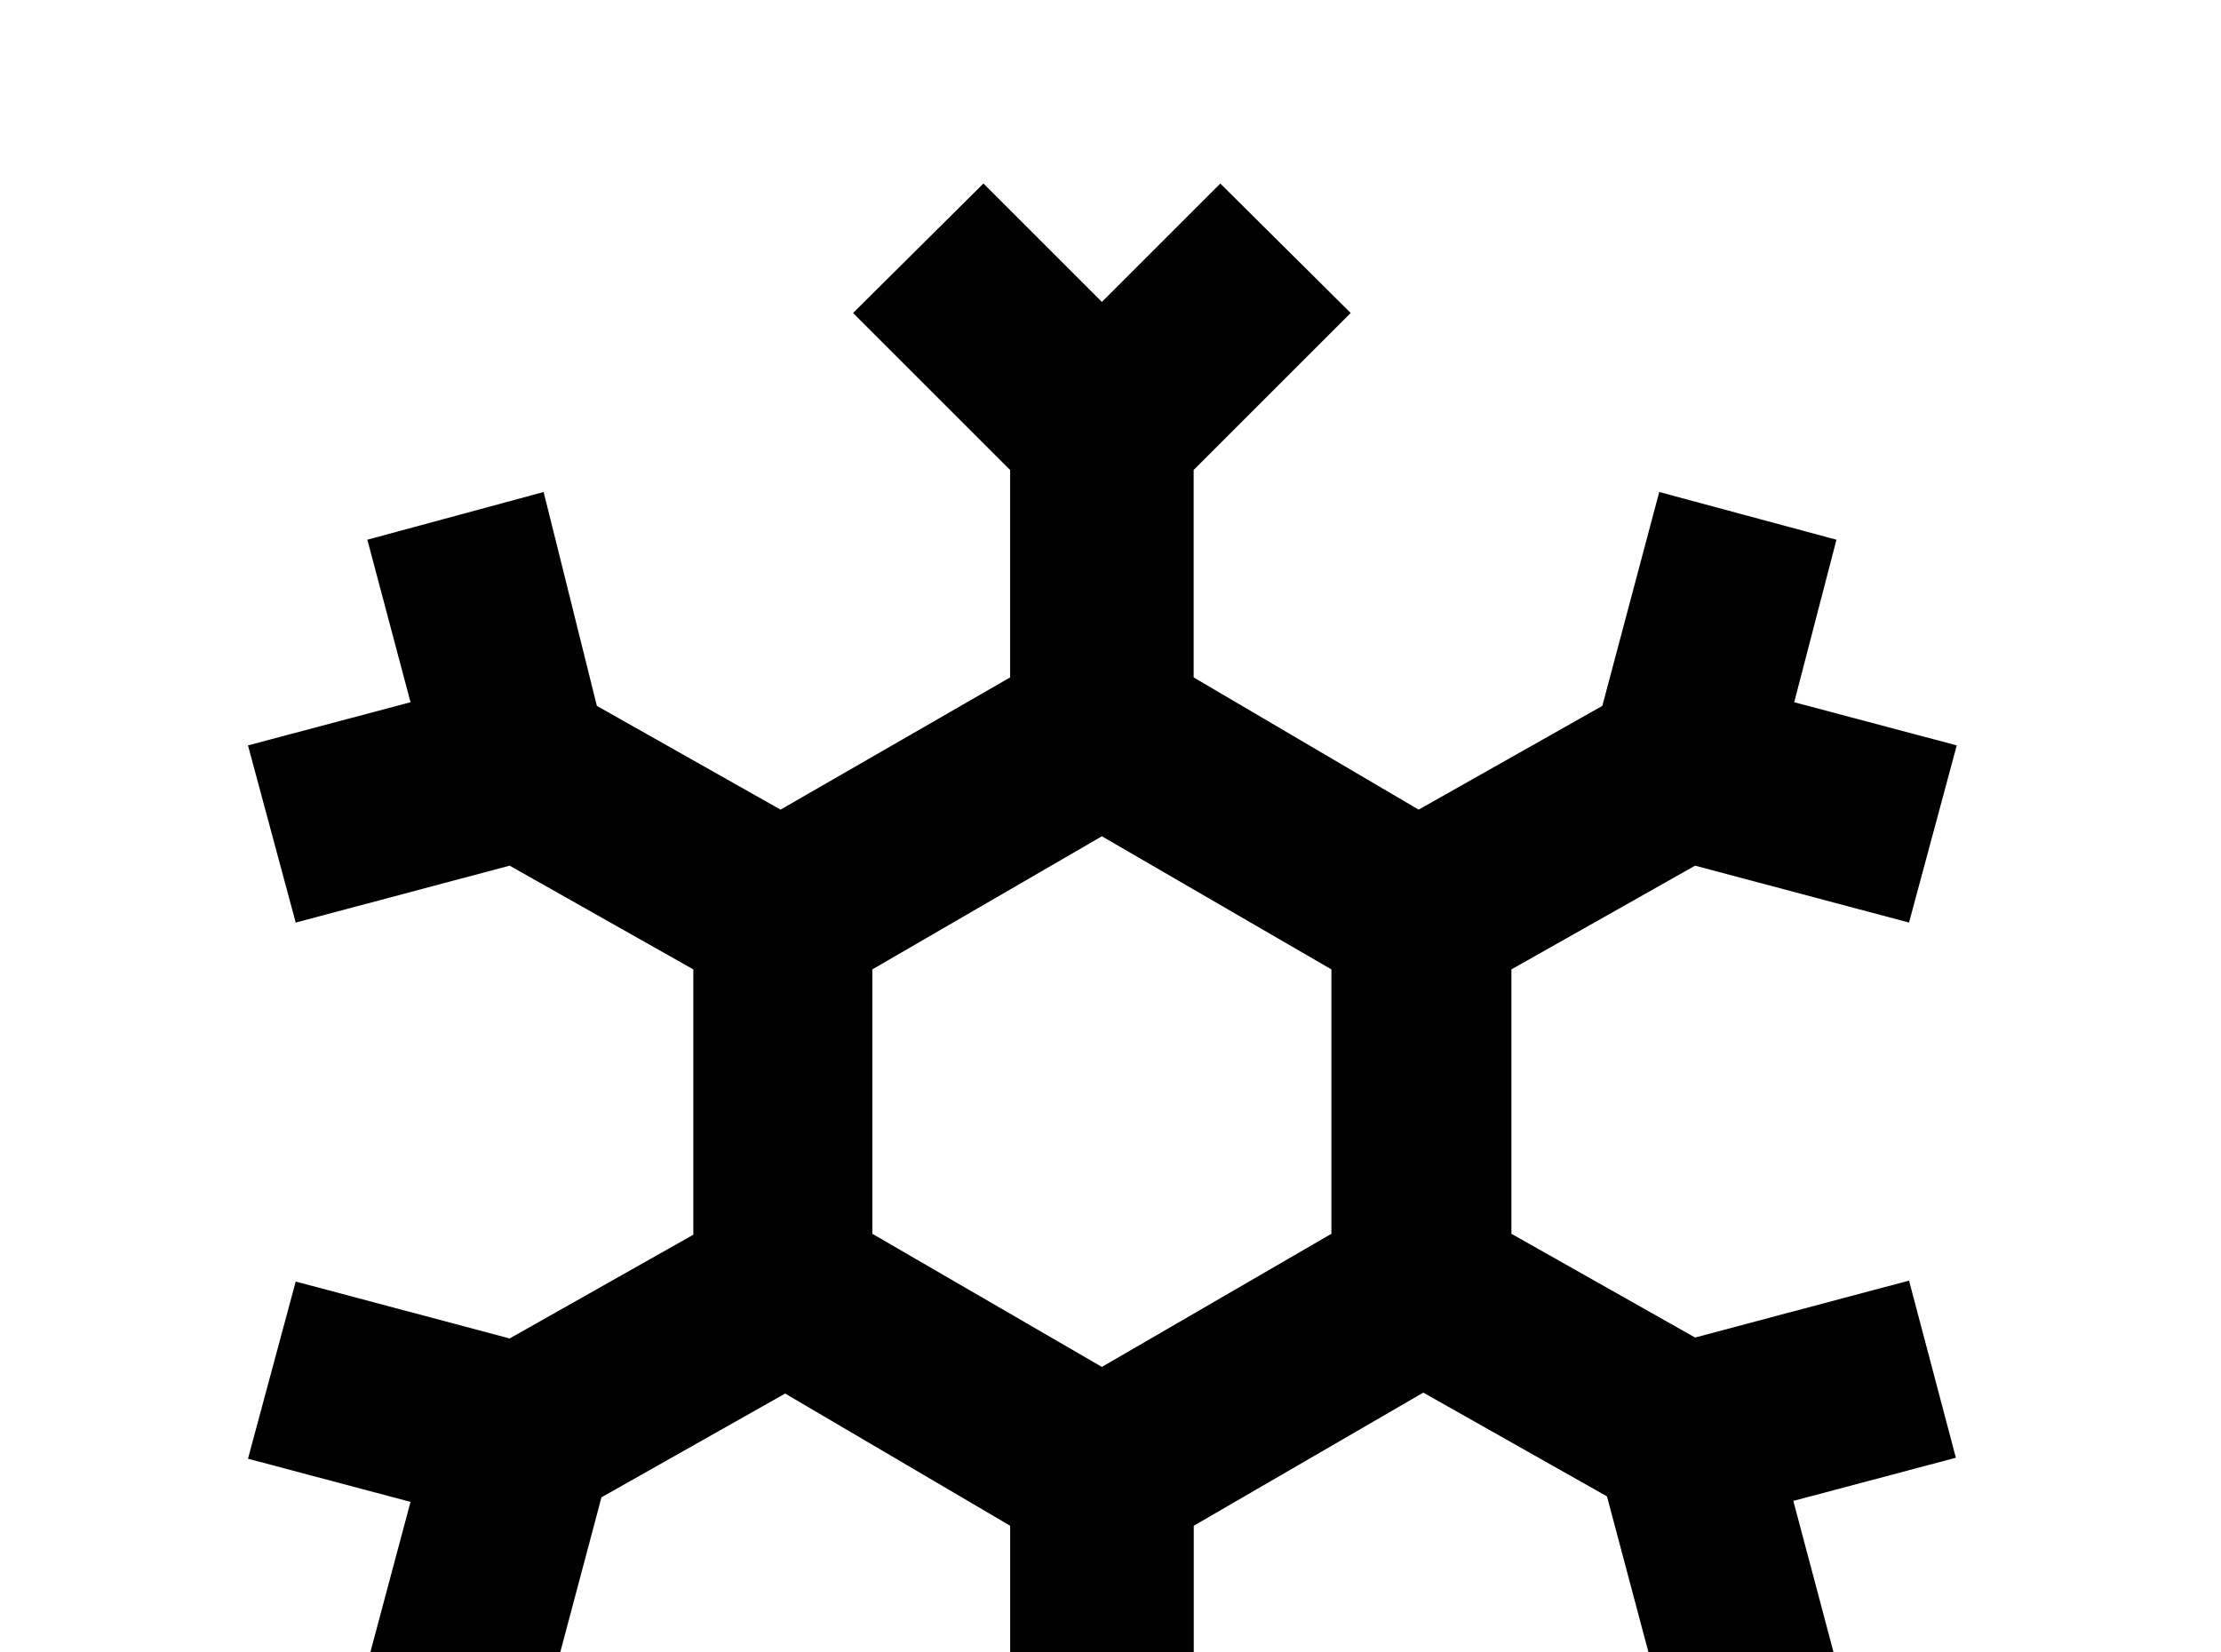 <!-- Generated by IcoMoon.io -->
<svg version="1.1" xmlns="http://www.w3.org/2000/svg" width="43" height="32" viewBox="0 0 43 32">
<title>snowflake</title>
<path d="M36.96 24.8l-4.142 1.102-3.556-2.009v-5.12l3.556-2.009 4.142 1.102 0.924-3.431-3.147-0.836 0.818-3.147-3.431-0.924-1.102 4.142-3.556 2.009-4.356-2.56v-4.018l3.040-3.040-2.524-2.507-2.293 2.293-2.293-2.293-2.524 2.507 3.040 3.040v4.018l-4.444 2.56-3.556-2.009-1.031-4.142-3.413 0.924 0.836 3.147-3.147 0.836 0.924 3.431 4.142-1.102 3.556 2.009v5.138l-3.556 2.009-4.142-1.102-0.924 3.431 3.147 0.836-0.836 3.129 3.431 0.924 1.102-4.142 3.556-2.009 4.356 2.56v4.018l-3.040 3.040 2.524 2.507 2.293-2.293 2.293 2.293 2.507-2.507-3.022-3.040v-4.018l4.444-2.578 3.556 2.009 1.102 4.142 3.342-0.907-0.836-3.147 3.147-0.836-0.907-3.431M16.889 18.773l4.444-2.578 4.444 2.578v5.12l-4.444 2.578-4.444-2.578v-5.12z"></path>
</svg>
